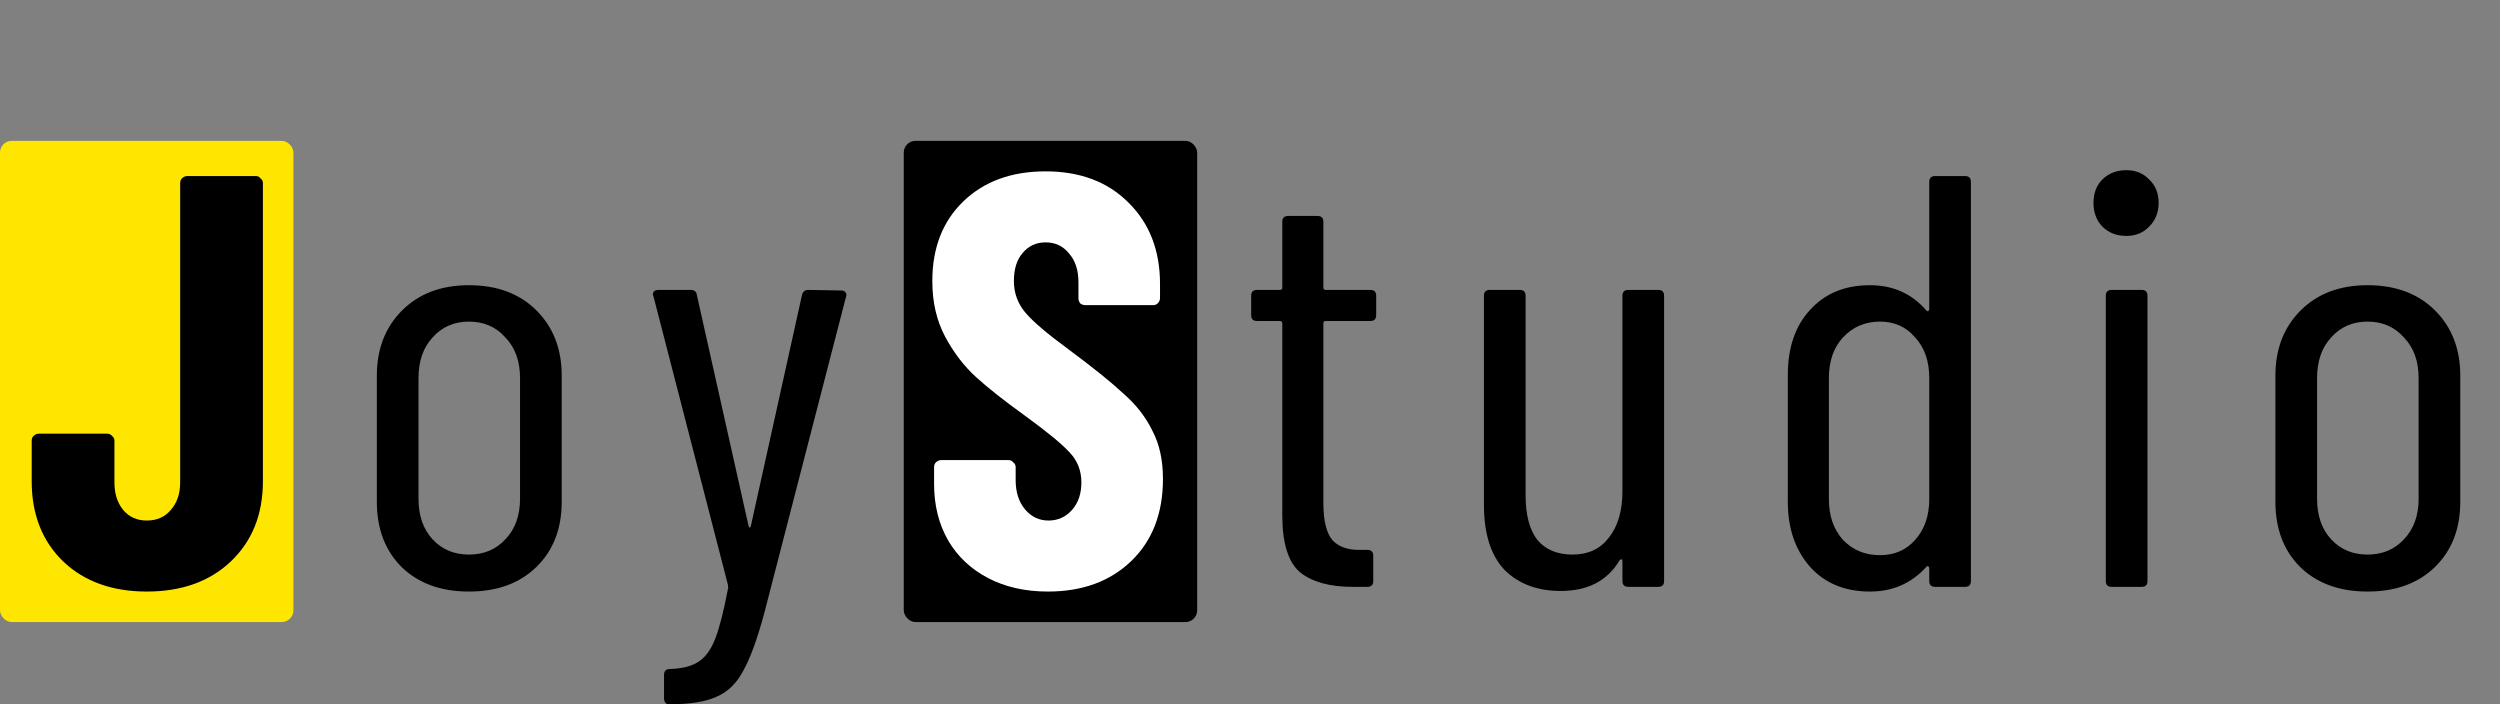 <svg width="213" height="60" viewBox="0 0 213 60" fill="none" xmlns="http://www.w3.org/2000/svg">
<rect x="0" y="0" width="213" height="60" fill="#808080" stroke="none"/>
<rect y="12" width="25" height="41" rx="1" fill="#FFE600"/>
<rect x="77" y="12" width="25" height="41" rx="1" fill="black"/>
<path d="M12.5 50.4C9.567 50.4 7.2 49.55 5.4 47.85C3.6 46.117 2.7 43.833 2.7 41V37.55C2.7 37.383 2.75 37.25 2.85 37.15C2.983 37.017 3.133 36.95 3.3 36.95H9.15C9.317 36.95 9.45 37.017 9.55 37.15C9.683 37.25 9.75 37.383 9.75 37.55V41.1C9.75 42.067 10 42.85 10.5 43.45C11 44.05 11.667 44.35 12.5 44.35C13.367 44.35 14.05 44.05 14.55 43.45C15.083 42.85 15.35 42.067 15.35 41.1V15.6C15.35 15.433 15.4 15.3 15.5 15.2C15.633 15.067 15.783 15 15.95 15H21.8C21.967 15 22.1 15.067 22.2 15.2C22.333 15.3 22.4 15.433 22.4 15.6V41C22.4 43.833 21.483 46.117 19.65 47.85C17.85 49.55 15.467 50.4 12.5 50.4ZM39.957 50.4C37.557 50.4 35.641 49.7 34.207 48.3C32.807 46.9 32.107 45.05 32.107 42.75V32C32.107 29.733 32.824 27.883 34.257 26.45C35.691 25.017 37.591 24.3 39.957 24.3C42.357 24.3 44.274 25.017 45.707 26.45C47.141 27.883 47.857 29.733 47.857 32V42.75C47.857 45.05 47.141 46.9 45.707 48.3C44.274 49.7 42.357 50.4 39.957 50.4ZM39.957 47.25C41.224 47.25 42.257 46.817 43.057 45.95C43.891 45.083 44.307 43.933 44.307 42.5V32.2C44.307 30.767 43.891 29.617 43.057 28.75C42.257 27.85 41.224 27.4 39.957 27.4C38.691 27.4 37.657 27.85 36.857 28.75C36.057 29.617 35.657 30.767 35.657 32.2V42.5C35.657 43.933 36.057 45.083 36.857 45.95C37.657 46.817 38.691 47.25 39.957 47.25ZM56.876 60C56.809 60 56.742 59.95 56.676 59.85C56.609 59.75 56.576 59.633 56.576 59.5V57.5C56.576 57.167 56.742 57 57.076 57C58.109 56.967 58.909 56.767 59.476 56.4C60.076 56.033 60.559 55.383 60.926 54.45C61.292 53.517 61.659 52.083 62.026 50.15C62.059 50.083 62.059 50.033 62.026 50C62.026 49.933 62.026 49.883 62.026 49.85L55.676 25.25L55.626 25.1C55.626 24.833 55.792 24.7 56.126 24.7H58.826C59.159 24.7 59.342 24.85 59.376 25.15L63.776 44.8C63.809 44.9 63.842 44.95 63.876 44.95C63.909 44.95 63.942 44.9 63.976 44.8L68.326 25.15C68.392 24.85 68.576 24.7 68.876 24.7L71.676 24.75C71.842 24.75 71.959 24.8 72.026 24.9C72.126 25 72.142 25.133 72.076 25.3L65.126 52.2C64.526 54.433 63.926 56.083 63.326 57.15C62.759 58.217 62.009 58.95 61.076 59.35C60.142 59.783 58.826 60 57.126 60H56.876ZM117.251 26.85C117.251 27.183 117.084 27.35 116.751 27.35H112.951C112.817 27.35 112.751 27.417 112.751 27.55V42.85C112.751 44.383 113.017 45.45 113.551 46.05C114.084 46.617 114.901 46.883 116.001 46.85H116.501C116.834 46.85 117.001 47.017 117.001 47.35V49.5C117.001 49.833 116.834 50 116.501 50H115.251C113.284 50 111.784 49.583 110.751 48.75C109.751 47.883 109.251 46.267 109.251 43.9V27.55C109.251 27.417 109.184 27.35 109.051 27.35H107.101C106.767 27.35 106.601 27.183 106.601 26.85V25.2C106.601 24.867 106.767 24.7 107.101 24.7H109.051C109.184 24.7 109.251 24.633 109.251 24.5V18.9C109.251 18.567 109.417 18.4 109.751 18.4H112.251C112.584 18.4 112.751 18.567 112.751 18.9V24.5C112.751 24.633 112.817 24.7 112.951 24.7H116.751C117.084 24.7 117.251 24.867 117.251 25.2V26.85ZM138.231 25.2C138.231 24.867 138.398 24.7 138.731 24.7H141.281C141.614 24.7 141.781 24.867 141.781 25.2V49.5C141.781 49.833 141.614 50 141.281 50H138.731C138.398 50 138.231 49.833 138.231 49.5V47.8C138.231 47.7 138.198 47.65 138.131 47.65C138.098 47.65 138.048 47.683 137.981 47.75C136.948 49.483 135.281 50.35 132.981 50.35C130.981 50.35 129.381 49.75 128.181 48.55C127.014 47.317 126.431 45.467 126.431 43V25.2C126.431 24.867 126.598 24.7 126.931 24.7H129.481C129.814 24.7 129.981 24.867 129.981 25.2V42.2C129.981 43.867 130.314 45.133 130.981 46C131.681 46.833 132.681 47.25 133.981 47.25C135.314 47.25 136.348 46.767 137.081 45.8C137.848 44.833 138.231 43.517 138.231 41.85V25.2ZM164.372 15.5C164.372 15.167 164.539 15 164.872 15H167.422C167.756 15 167.922 15.167 167.922 15.5V49.5C167.922 49.833 167.756 50 167.422 50H164.872C164.539 50 164.372 49.833 164.372 49.5V48.4C164.372 48.333 164.339 48.283 164.272 48.25C164.239 48.217 164.189 48.233 164.122 48.3C162.856 49.7 161.256 50.4 159.322 50.4C157.189 50.4 155.489 49.7 154.222 48.3C152.956 46.867 152.322 45.017 152.322 42.75V31.95C152.322 29.617 152.956 27.767 154.222 26.4C155.489 25 157.189 24.3 159.322 24.3C161.289 24.3 162.889 25.017 164.122 26.45C164.189 26.517 164.239 26.533 164.272 26.5C164.339 26.467 164.372 26.417 164.372 26.35V15.5ZM160.172 47.3C161.406 47.3 162.406 46.867 163.172 46C163.972 45.1 164.372 43.95 164.372 42.55V32.2C164.372 30.767 163.972 29.617 163.172 28.75C162.406 27.85 161.406 27.4 160.172 27.4C158.906 27.4 157.856 27.85 157.022 28.75C156.222 29.617 155.822 30.767 155.822 32.2V42.55C155.822 43.95 156.222 45.1 157.022 46C157.856 46.867 158.906 47.3 160.172 47.3ZM181.165 20.1C180.332 20.1 179.648 19.833 179.115 19.3C178.615 18.767 178.365 18.1 178.365 17.3C178.365 16.467 178.615 15.8 179.115 15.3C179.648 14.767 180.332 14.5 181.165 14.5C181.965 14.5 182.615 14.767 183.115 15.3C183.648 15.8 183.915 16.467 183.915 17.3C183.915 18.1 183.648 18.767 183.115 19.3C182.615 19.833 181.965 20.1 181.165 20.1ZM179.915 50C179.582 50 179.415 49.833 179.415 49.5V25.2C179.415 24.867 179.582 24.7 179.915 24.7H182.465C182.798 24.7 182.965 24.867 182.965 25.2V49.5C182.965 49.833 182.798 50 182.465 50H179.915ZM201.715 50.4C199.315 50.4 197.399 49.7 195.965 48.3C194.565 46.9 193.865 45.05 193.865 42.75V32C193.865 29.733 194.582 27.883 196.015 26.45C197.449 25.017 199.349 24.3 201.715 24.3C204.115 24.3 206.032 25.017 207.465 26.45C208.899 27.883 209.615 29.733 209.615 32V42.75C209.615 45.05 208.899 46.9 207.465 48.3C206.032 49.7 204.115 50.4 201.715 50.4ZM201.715 47.25C202.982 47.25 204.015 46.817 204.815 45.95C205.649 45.083 206.065 43.933 206.065 42.5V32.2C206.065 30.767 205.649 29.617 204.815 28.75C204.015 27.85 202.982 27.4 201.715 27.4C200.449 27.4 199.415 27.85 198.615 28.75C197.815 29.617 197.415 30.767 197.415 32.2V42.5C197.415 43.933 197.815 45.083 198.615 45.95C199.415 46.817 200.449 47.25 201.715 47.25Z" fill="black"/>
<path d="M89.284 50.4C87.351 50.4 85.651 50.017 84.184 49.25C82.717 48.483 81.584 47.417 80.784 46.05C79.984 44.65 79.584 43.05 79.584 41.25V39.8C79.584 39.633 79.634 39.5 79.734 39.4C79.867 39.267 80.017 39.2 80.184 39.2H85.934C86.101 39.2 86.234 39.267 86.334 39.4C86.467 39.5 86.534 39.633 86.534 39.8V40.9C86.534 41.933 86.801 42.767 87.334 43.4C87.867 44.033 88.534 44.35 89.334 44.35C90.134 44.35 90.801 44.05 91.334 43.45C91.867 42.85 92.134 42.067 92.134 41.1C92.134 40.1 91.801 39.25 91.134 38.55C90.467 37.817 89.167 36.75 87.234 35.35C85.567 34.15 84.217 33.083 83.184 32.15C82.151 31.217 81.267 30.067 80.534 28.7C79.801 27.333 79.434 25.75 79.434 23.95C79.434 21.117 80.317 18.85 82.084 17.15C83.851 15.45 86.184 14.6 89.084 14.6C92.017 14.6 94.367 15.483 96.134 17.25C97.934 19.017 98.834 21.333 98.834 24.2V25.4C98.834 25.567 98.767 25.717 98.634 25.85C98.534 25.95 98.401 26 98.234 26H92.484C92.317 26 92.167 25.95 92.034 25.85C91.934 25.717 91.884 25.567 91.884 25.4V24.05C91.884 23.017 91.617 22.2 91.084 21.6C90.584 20.967 89.917 20.65 89.084 20.65C88.284 20.65 87.634 20.95 87.134 21.55C86.634 22.117 86.384 22.917 86.384 23.95C86.384 24.95 86.701 25.833 87.334 26.6C87.967 27.367 89.217 28.433 91.084 29.8C93.151 31.333 94.701 32.583 95.734 33.55C96.801 34.483 97.617 35.533 98.184 36.7C98.784 37.833 99.084 39.2 99.084 40.8C99.084 43.733 98.184 46.067 96.384 47.8C94.584 49.533 92.217 50.4 89.284 50.4Z" fill="white"/>
</svg>
